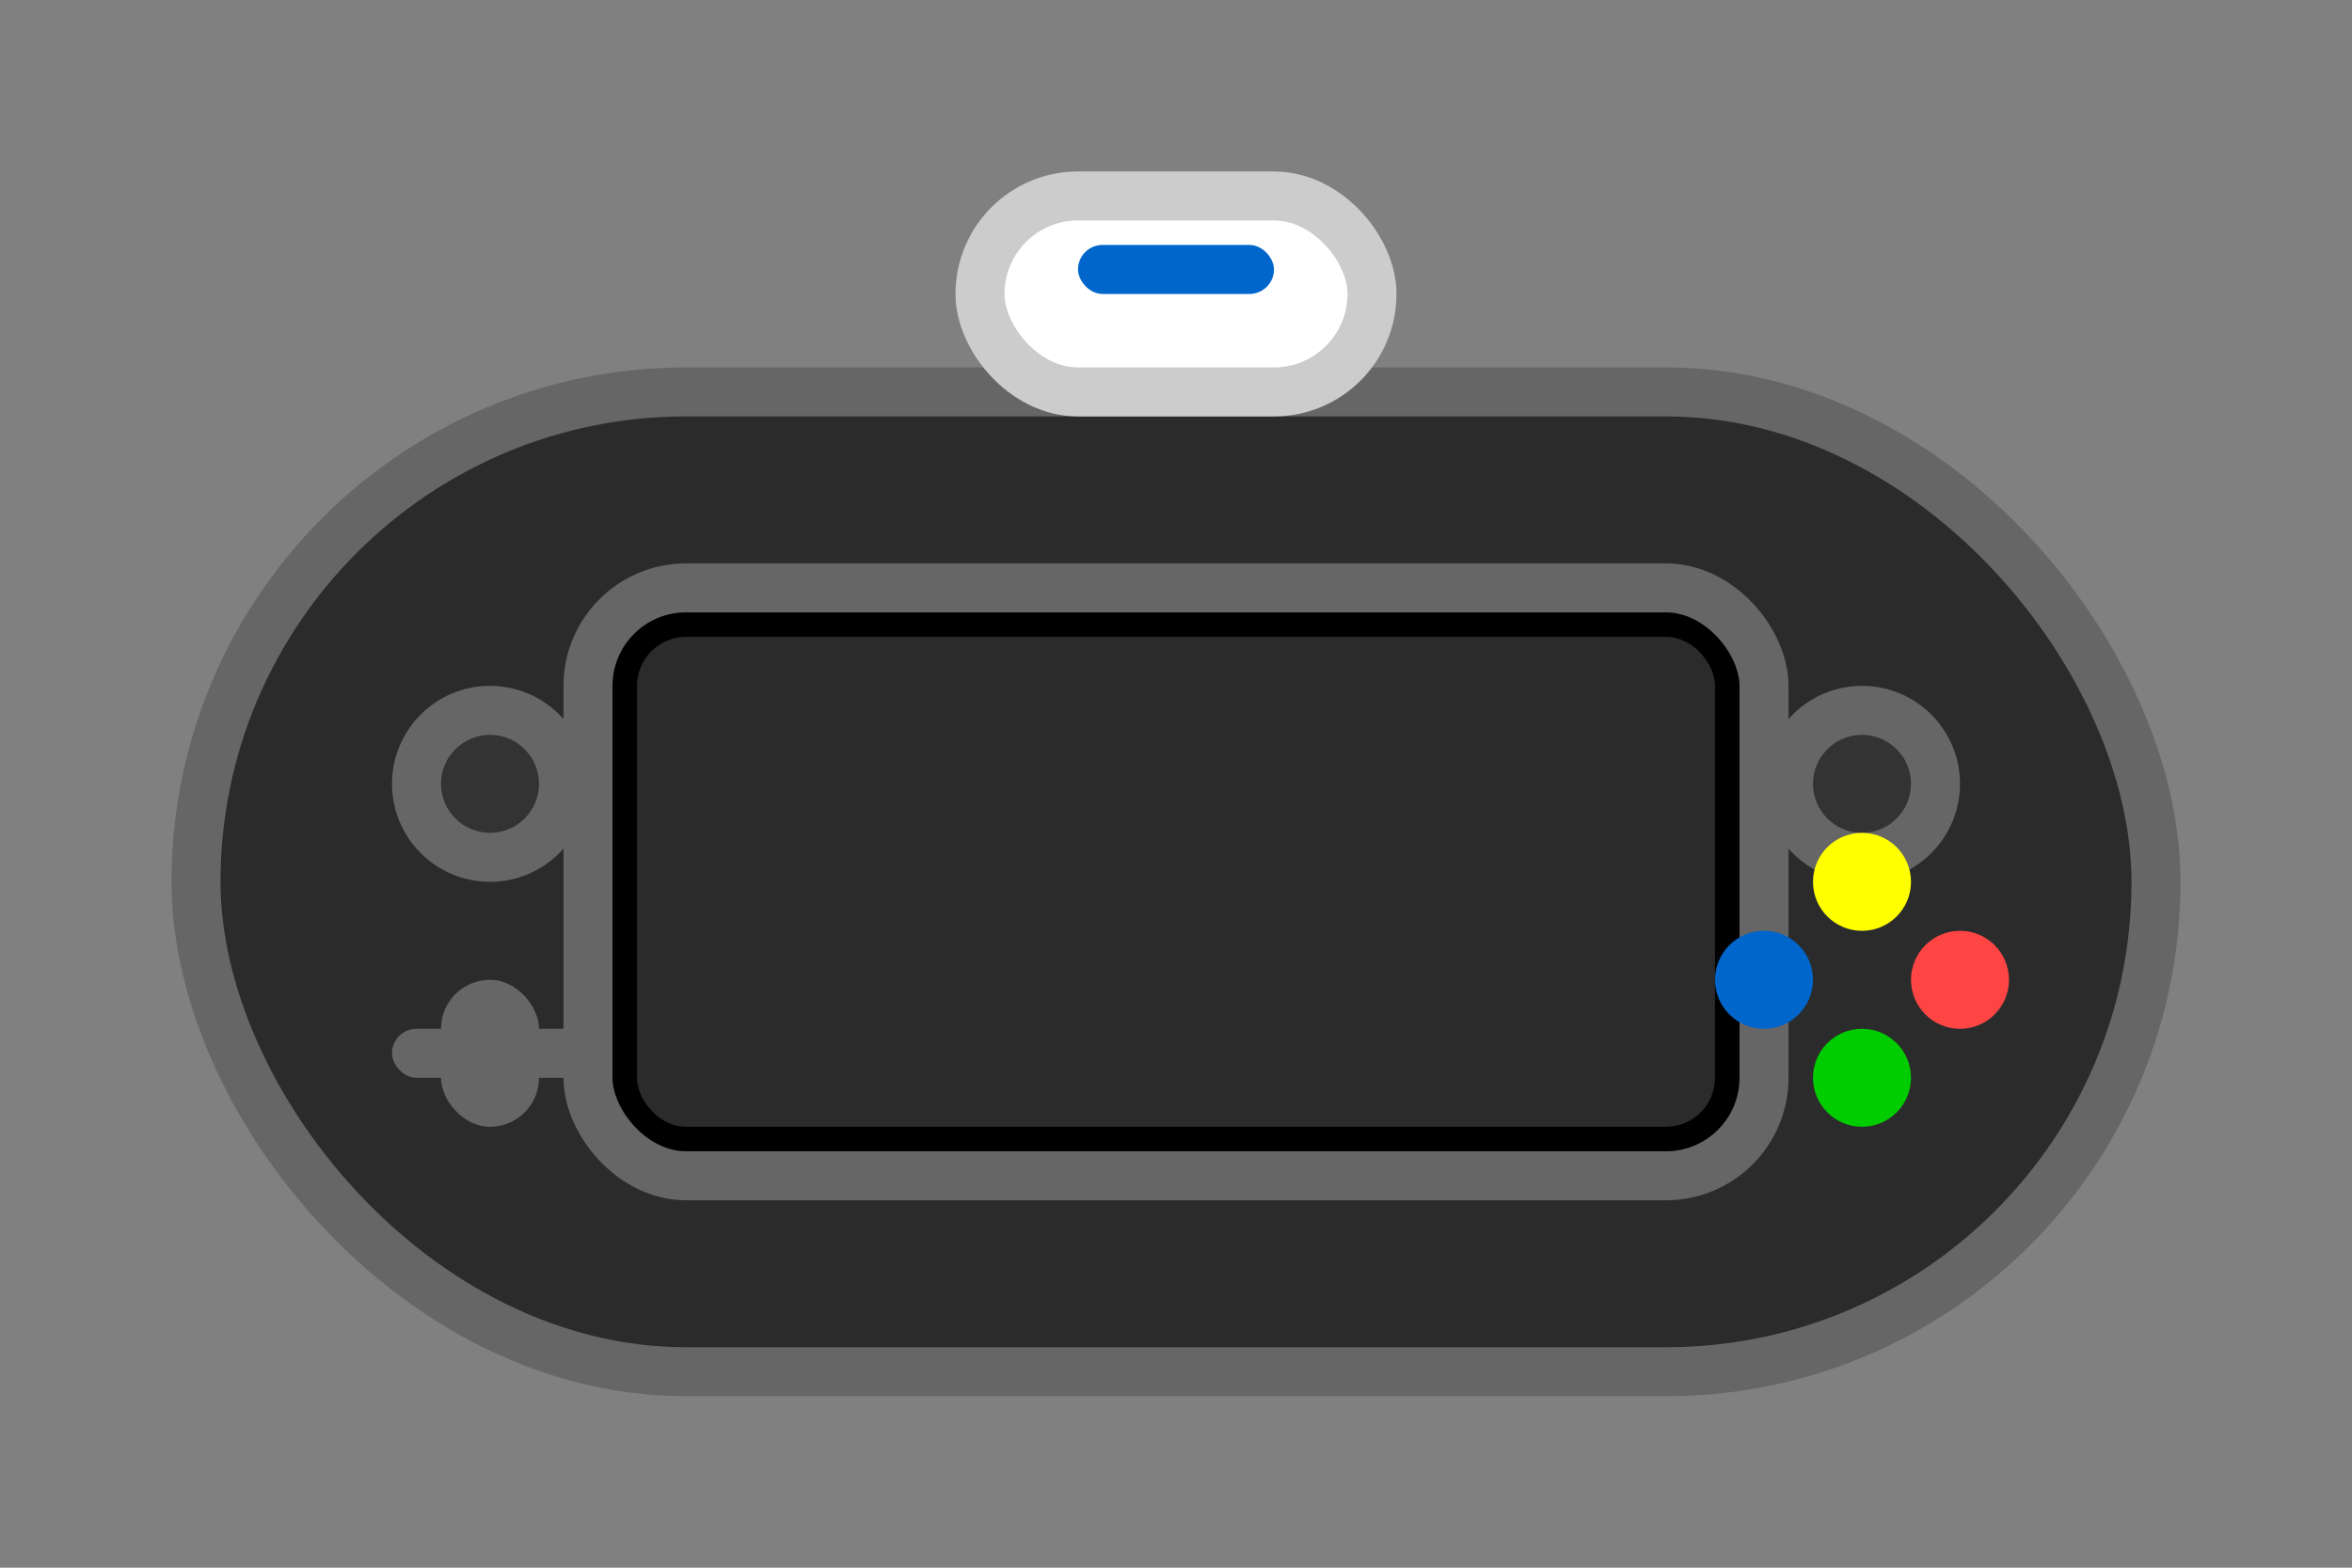 <svg width="48" height="32" viewBox="0 0 48 32" xmlns="http://www.w3.org/2000/svg">
  <rect x="0" y="0" width="48" height="32" fill="#808080" stroke="none"/>
  <!-- Main GamePad -->
  <rect x="4" y="8" width="40" height="20" rx="10" fill="#2B2B2B" stroke="#666" stroke-width="1"/>
  
  <!-- Screen -->
  <rect x="12" y="12" width="24" height="12" rx="2" fill="#000" stroke="#666" stroke-width="1"/>
  <rect x="13" y="13" width="22" height="10" rx="1" fill="#2B2B2B"/>
  
  <!-- Left analog stick -->
  <circle cx="10" cy="16" r="2" fill="#666"/>
  <circle cx="10" cy="16" r="1" fill="#333"/>
  
  <!-- Right analog stick -->
  <circle cx="38" cy="16" r="2" fill="#666"/>
  <circle cx="38" cy="16" r="1" fill="#333"/>
  
  <!-- D-pad -->
  <rect x="8" y="21" width="4" height="1" rx="0.5" fill="#666"/>
  <rect x="9" y="20" width="2" height="3" rx="1" fill="#666"/>
  
  <!-- Face buttons -->
  <circle cx="36" cy="20" r="1" fill="#0066CC"/>
  <circle cx="40" cy="20" r="1" fill="#FF4444"/>
  <circle cx="38" cy="18" r="1" fill="#FFFF00"/>
  <circle cx="38" cy="22" r="1" fill="#00CC00"/>
  
  <!-- Wii U console (small) -->
  <rect x="20" y="4" width="8" height="4" rx="2" fill="#FFFFFF" stroke="#CCC" stroke-width="1"/>
  <rect x="22" y="5" width="4" height="1" rx="0.5" fill="#0066CC"/>
</svg>